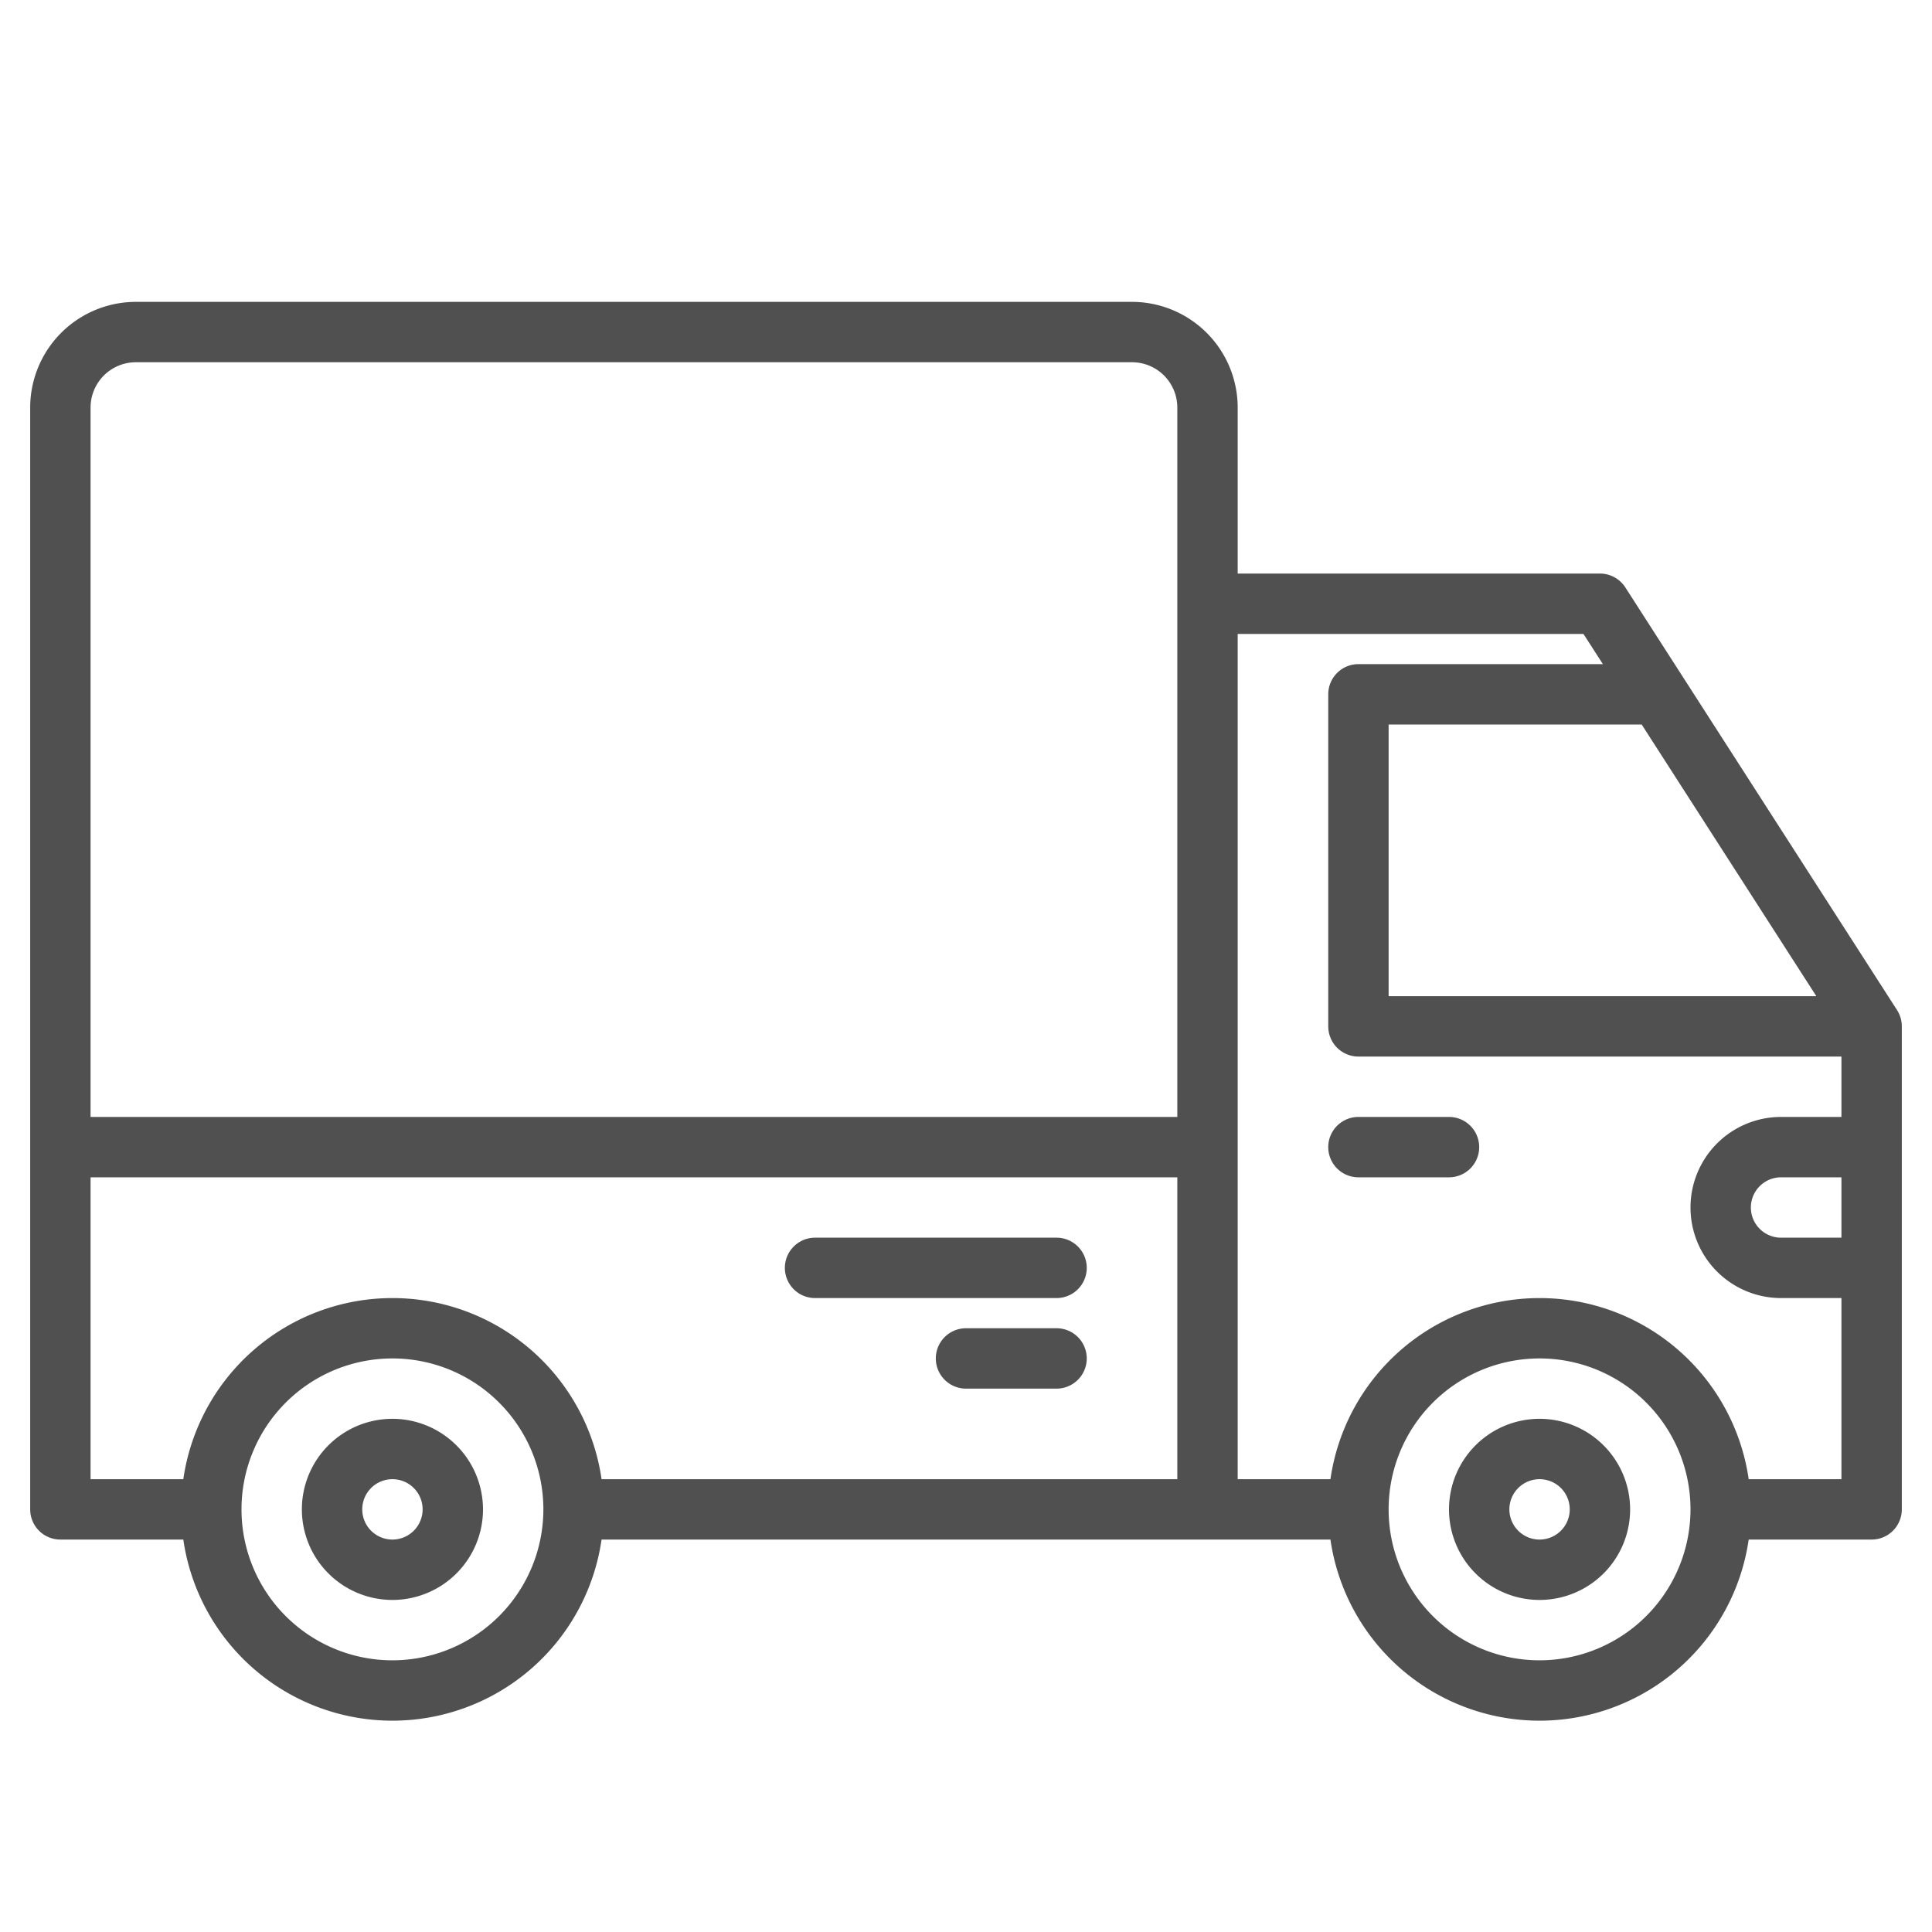 <?xml version="1.0"?>
<svg xmlns="http://www.w3.org/2000/svg" xmlns:xlink="http://www.w3.org/1999/xlink" xmlns:svgjs="http://svgjs.com/svgjs" version="1.1" width="512" height="512" x="0" y="0" viewBox="0 0 512 512" style="enable-background:new 0 0 512 512" xml:space="preserve" class=""><g><g xmlns="http://www.w3.org/2000/svg"><path d="M104,376a24,24,0,1,0,24,24A24.027,24.027,0,0,0,104,376Zm0,32a8,8,0,1,1,8-8A8.009,8.009,0,0,1,104,408Z" fill="#505050" data-original="#000000" style="" class=""/><path d="M408,376a24,24,0,1,0,24,24A24.027,24.027,0,0,0,408,376Zm0,32a8,8,0,1,1,8-8A8.009,8.009,0,0,1,408,408Z" fill="#505050" data-original="#000000" style="" class=""/><path d="M502.73,267.67l-72-112A8,8,0,0,0,424,152H328V108a28.031,28.031,0,0,0-28-28H36A28.031,28.031,0,0,0,8,108V400a8,8,0,0,0,8,8H48.58a55.994,55.994,0,0,0,110.84,0H352.58a55.994,55.994,0,0,0,110.84,0H496a8,8,0,0,0,8-8V272A8.018,8.018,0,0,0,502.73,267.67ZM104,440a40,40,0,1,1,40-40A40.04,40.04,0,0,1,104,440Zm208-48H159.42a55.994,55.994,0,0,0-110.84,0H24V312H312Zm0-96H24V108A12.01,12.01,0,0,1,36,96H300a12.01,12.01,0,0,1,12,12ZM435.06,192l46.29,72H368V192ZM408,440a40,40,0,1,1,40-40A40.04,40.04,0,0,1,408,440Zm80-112H472a8,8,0,0,1,0-16h16Zm0-32H472a24,24,0,0,0,0,48h16v48H463.42a55.994,55.994,0,0,0-110.84,0H328V168h91.63l5.15,8H360a8,8,0,0,0-8,8v88a8,8,0,0,0,8,8H488Z" fill="#505050" data-original="#000000" style="" class=""/><path d="M384,296H360a8,8,0,0,0,0,16h24a8,8,0,0,0,0-16Z" fill="#505050" data-original="#000000" style="" class=""/><path d="M216,344h64a8,8,0,0,0,0-16H216a8,8,0,0,0,0,16Z" fill="#505050" data-original="#000000" style="" class=""/><path d="M280,352H256a8,8,0,0,0,0,16h24a8,8,0,0,0,0-16Z" fill="#505050" data-original="#000000" style="" class=""/></g></g></svg>
